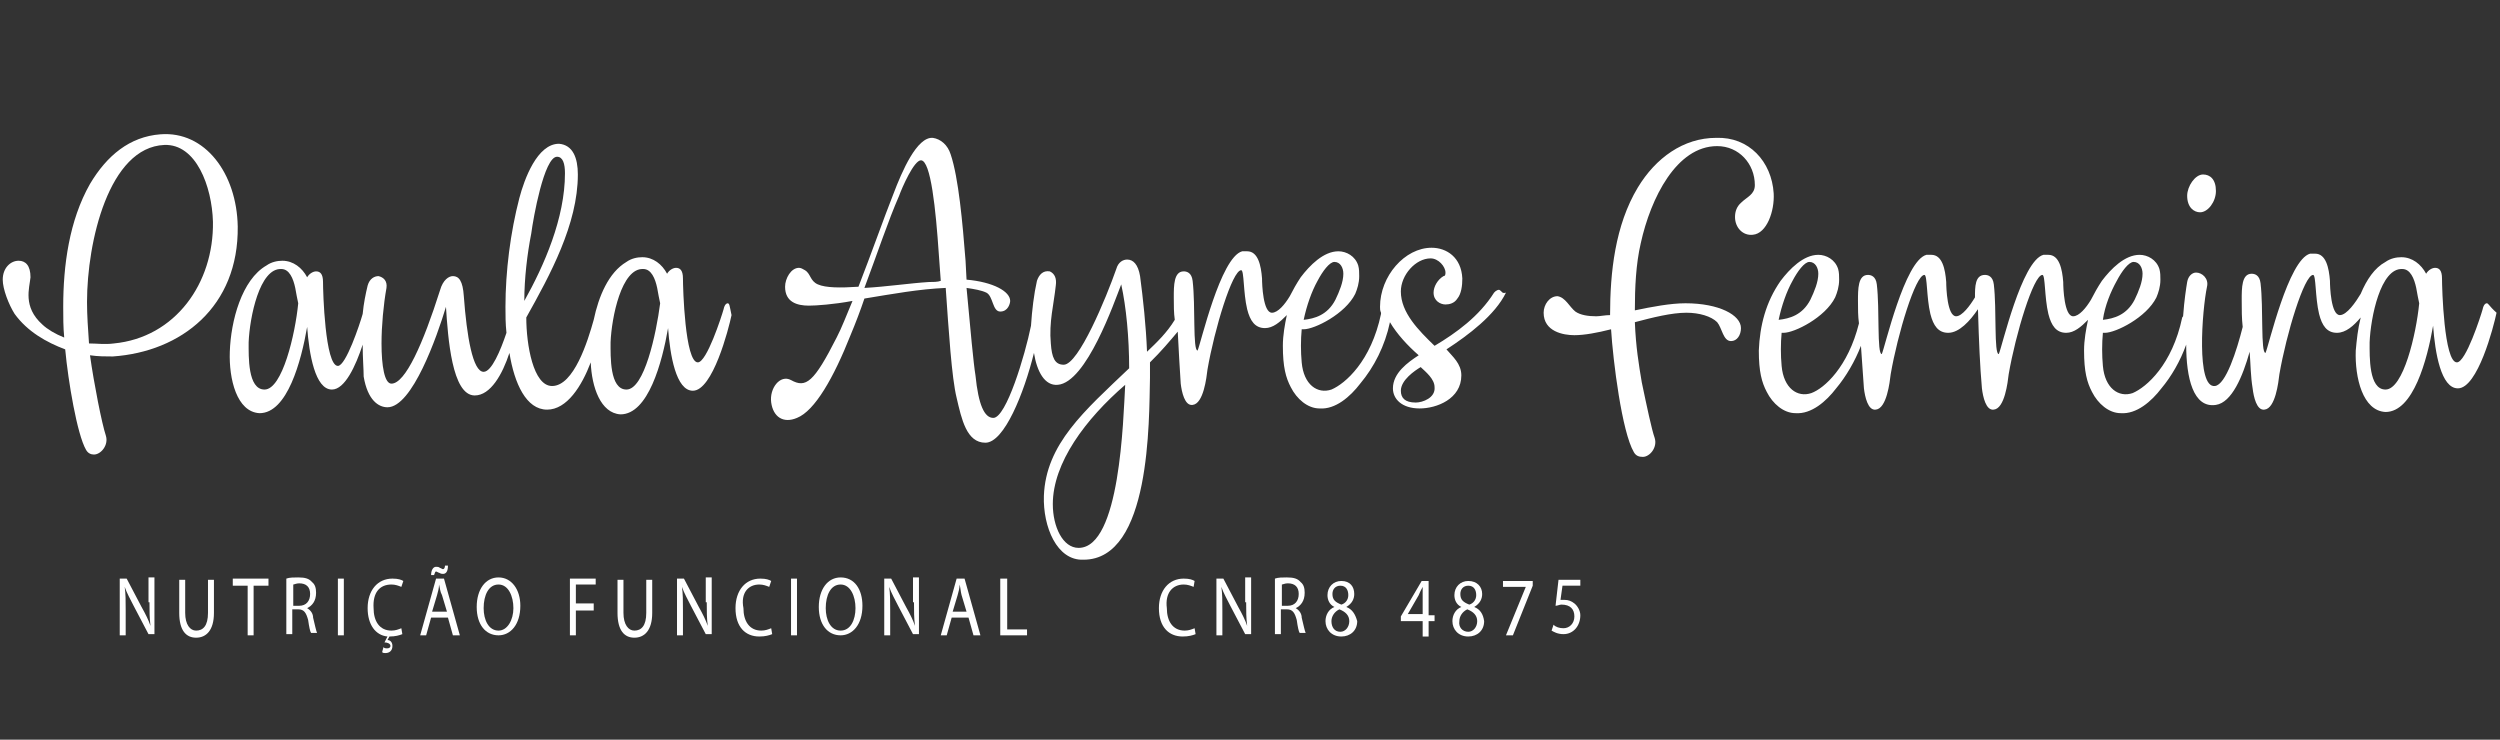 <?xml version="1.0" encoding="UTF-8" standalone="no"?>
<!-- Generator: Adobe Illustrator 22.1.0, SVG Export Plug-In . SVG Version: 6.00 Build 0) -->
<svg xmlns:dc="http://purl.org/dc/elements/1.1/" xmlns:cc="http://creativecommons.org/ns#" xmlns:rdf="http://www.w3.org/1999/02/22-rdf-syntax-ns#" xmlns:svg="http://www.w3.org/2000/svg" xmlns="http://www.w3.org/2000/svg" xmlns:sodipodi="http://sodipodi.sourceforge.net/DTD/sodipodi-0.dtd" xmlns:inkscape="http://www.inkscape.org/namespaces/inkscape" version="1.1" id="Layer_1" x="0px" y="0px" viewBox="0 0 267 79" style="enable-background:new 0 0 267 79;" xml:space="preserve" sodipodi:docname="PaulaAyresFerreira_logo_vetor.svg" inkscape:version="0.92.3 (2405546, 2018-03-11)">
	<rect x="0" y="0" width="267" height="79" fill="#333333" stroke="none"/>
	<defs id="defs77" />
	<namedview pagecolor="#ffffff" bordercolor="#666666" borderopacity="1" objecttolerance="10" gridtolerance="10" guidetolerance="10" inkscape:pageopacity="0" inkscape:pageshadow="2" inkscape:window-width="1920" inkscape:window-height="1016" id="namedview75" showgrid="false" inkscape:zoom="6.6291193" inkscape:cx="132.55" inkscape:cy="36.958742" inkscape:window-x="0" inkscape:window-y="27" inkscape:window-maximized="1" inkscape:current-layer="Layer_1" />
	<style type="text/css" id="style2">
		.st0{fill:#fff;}
	</style>
	<g id="g16" transform="matrix(1.059,0,0,1.262,-4.791,-11.022)">
		<path class="st0" d="m 20.7,20.1 c -3.1,0.2 -5.4,1.8 -7.1,4.2 -2.1,3.1 -2.7,6.9 -2.7,10.4 0,0.9 0,1.7 0.1,2.6 -0.9,-0.3 -1.7,-0.7 -2.2,-1.1 -2,-1.5 -1.3,-3.1 -1.2,-4 0,-1 -0.5,-1.4 -1.2,-1.4 -0.8,0 -1.6,0.6 -1.6,1.6 0,0.8 0.6,2.1 1.2,2.9 1.3,1.5 3.2,2.4 5.1,3 0.3,2.7 1.2,7.2 2.1,8.5 0.2,0.3 0.5,0.4 0.8,0.4 0.7,0 1.5,-0.8 1.2,-1.6 -0.4,-1 -1.2,-4.4 -1.6,-6.8 0.8,0.1 1.6,0.1 2.3,0.1 6.9,-0.4 12.7,-4.2 12.6,-11 -0.1,-4.5 -3.3,-8.1 -7.8,-7.8 z M 16,37.8 c -0.9,0.1 -1.7,0 -2.5,0 -0.1,-1.2 -0.2,-2.4 -0.2,-3.5 0,-5.1 2.2,-13.1 7.8,-13.3 3.2,-0.1 4.8,3.5 4.9,6.5 0.1,5.2 -3.8,9.8 -10,10.3 z" id="path4" inkscape:connector-curvature="0" style="fill:#fff" />
		<path class="st0" d="m 77.9,34.4 c -0.1,0 -0.3,0.1 -0.4,0.5 -0.2,0.6 -1.7,4.5 -2.6,4.5 -1.3,0 -1.5,-6.3 -1.5,-7.1 0,-0.7 -0.3,-0.9 -0.7,-0.9 -0.3,0 -0.7,0.2 -0.9,0.5 -0.5,-0.8 -1.4,-1.4 -2.5,-1.4 -0.5,0 -1.1,0.1 -1.6,0.4 -1.8,0.9 -2.8,2.9 -3.3,4.9 -0.6,1.8 -2,5.6 -4.2,5.6 -1.9,0 -2.6,-3.5 -2.6,-5.8 2.4,-3.6 5.2,-7.9 5.2,-12.1 0,-1.4 -0.5,-2.5 -1.9,-2.6 -2.2,0 -3.5,3 -4,4.6 -0.9,2.9 -1.4,6.2 -1.4,9.2 0,0.7 0,1.4 0.1,2.2 -0.6,1.5 -1.5,3.3 -2.3,3.3 -1.1,0 -1.7,-3 -2,-6.4 -0.1,-1.3 -0.5,-1.7 -1.1,-1.7 -0.4,0 -1,0.3 -1.3,1.2 -1.7,4.5 -3.5,7.9 -4.9,7.9 -0.7,0 -1,-1.5 -1,-3.4 0,-1.5 0.2,-3.3 0.5,-4.7 0.1,-0.6 -0.3,-0.9 -0.8,-1 -0.4,0 -0.9,0.2 -1.1,0.8 -0.2,0.7 -0.4,1.5 -0.5,2.4 -0.3,0.9 -1.7,4.4 -2.5,4.4 -1.3,0 -1.5,-6.3 -1.5,-7.1 0,-0.7 -0.3,-0.9 -0.7,-0.9 -0.3,0 -0.7,0.2 -0.9,0.5 -0.5,-0.8 -1.4,-1.4 -2.5,-1.4 -0.5,0 -1.1,0.1 -1.6,0.4 -2.5,1.2 -3.6,4.7 -3.7,7.3 -0.1,2.3 0.7,5.1 3,5.2 2.8,0 4.2,-4.4 4.8,-7.3 0.2,2.3 0.8,5.3 2.5,5.3 1.3,0 2.4,-2 3.1,-3.8 0,1.1 0.1,2.1 0.1,2.7 0.4,2 1.5,2.6 2.4,2.6 2.5,0 5,-6 5.9,-8.5 0.2,2.6 0.6,7.5 2.9,7.5 1.6,0 2.8,-1.8 3.5,-3.6 0.5,2.6 1.7,4.8 3.8,4.8 2,0 3.5,-2 4.4,-4 0.1,2.1 1,4.3 3,4.4 2.8,0 4.2,-4.4 4.8,-7.3 0.2,2.3 0.8,5.3 2.5,5.3 2,0 3.6,-5.2 3.9,-6.4 -0.2,-0.8 -0.2,-1 -0.4,-1 z m -46.7,7.3 c -1.7,0 -1.6,-2.8 -1.6,-4 0.1,-2.1 1.1,-6.3 3.3,-6.2 0.8,0 1.2,0.8 1.4,1.6 0.1,0.5 0.2,0.9 0.3,1.3 -0.3,2.6 -1.6,7.3 -3.4,7.3 z M 58.1,28.5 c 0.2,-1.3 1.3,-6.5 2.6,-6.5 0.6,0 0.8,0.6 0.8,1.4 0,3.8 -2.1,7.8 -4.1,10.8 0,-1.9 0.3,-4 0.7,-5.7 z m 9.6,13.2 c -1.7,0 -1.6,-2.8 -1.6,-4 0.1,-2.1 1.1,-6.3 3.3,-6.2 0.8,0 1.2,0.8 1.4,1.6 0.1,0.5 0.2,0.9 0.3,1.3 -0.4,2.6 -1.6,7.3 -3.4,7.3 z" id="path6" inkscape:connector-curvature="0" style="fill:#fff" />
		<path class="st0" d="m 155.8,33.3 c -0.1,-0.1 -0.4,0 -0.6,0.2 -1.5,2 -3.8,3.4 -6,4.5 -1.6,-1.3 -3.4,-2.8 -3.4,-4.6 0,-1.4 1.5,-2.8 3,-2.8 0.8,0 1.5,0.7 1.5,1.2 0,0.1 0,0.3 -0.2,0.3 -0.6,0.3 -1,0.9 -1,1.4 0,0.7 0.7,1 1.2,1 0.4,0 0.9,-0.1 1.2,-0.5 0.4,-0.4 0.5,-1.1 0.5,-1.7 -0.1,-1.8 -1.6,-2.6 -3.1,-2.6 -2.7,0 -5.2,2.4 -5.2,5 0,0.2 0,0.3 0.1,0.5 0,0 0,0.1 0,0.1 -1,4 -3.6,5.9 -5,6.4 -1.4,0.4 -2.8,-0.4 -3,-2.3 -0.1,-0.9 -0.1,-1.9 0,-2.8 h 0.2 c 1.1,0 4.2,-1.3 5.2,-3 0.2,-0.4 0.4,-0.9 0.4,-1.5 0,-0.3 0,-0.6 -0.1,-0.9 -0.3,-0.8 -1.2,-1.2 -2,-1.2 -1.5,0 -2.9,1.2 -3.8,2.2 -0.4,0.5 -0.8,1.1 -1.1,1.6 -0.5,0.7 -1.2,1.4 -1.8,1.4 -0.9,0 -1,-2.4 -1,-2.9 -0.1,-1.1 -0.4,-2.3 -1.5,-2.3 -0.1,0 -0.3,0 -0.5,0 -2.2,0.5 -4.2,7.9 -4.5,8.4 -0.5,0 -0.2,-3.8 -0.5,-5.9 -0.1,-0.7 -0.6,-0.8 -0.9,-0.8 -1,0 -1,1.2 -1,2.2 0,0.7 0,1.3 0.1,1.9 -0.8,1.1 -1.8,1.9 -2.8,2.7 -0.1,-2.2 -0.4,-4.5 -0.7,-6.4 -0.2,-1 -0.7,-1.4 -1.3,-1.4 -0.4,0 -0.9,0.2 -1.1,0.8 -1,2.4 -3.8,8.1 -5.3,8.1 -0.9,0 -1.2,-0.6 -1.3,-1.8 -0.2,-1.8 0.3,-3.3 0.5,-4.9 0.1,-0.6 -0.1,-1 -0.6,-1.2 -0.7,-0.1 -1.1,0.3 -1.3,0.8 -0.3,1.1 -0.5,2.5 -0.6,3.8 -0.6,2.5 -2.5,7.8 -3.8,7.8 -0.9,0 -1.5,-1.1 -1.8,-3.6 -0.2,-1 -0.5,-3.8 -0.9,-7.4 0.8,0.1 1.5,0.2 2,0.4 0.7,0.3 0.6,1.6 1.4,1.6 0.8,0 1,-0.7 1,-0.9 0,-0.8 -1.7,-1.6 -4.4,-1.8 l -0.1,-1.6 c -0.3,-3.2 -0.7,-7 -1.5,-9 -0.3,-0.8 -1,-1.3 -1.8,-1.4 -1.6,-0.1 -3.1,2.8 -4,4.8 -0.9,1.9 -2.2,5 -3.5,7.8 -1.8,0.1 -3.3,0.1 -4.1,-0.2 -0.8,-0.3 -0.7,-0.9 -1.3,-1.2 -0.2,-0.1 -0.4,-0.2 -0.6,-0.2 -0.8,0 -1.4,0.9 -1.4,1.6 0,1.3 1.2,1.6 2.4,1.6 0.7,0 2.5,-0.1 4.4,-0.4 -0.6,1.2 -1.1,2.3 -1.6,3.1 -2.3,3.8 -3.1,4.3 -4.6,3.6 -1.1,-0.5 -2.2,0.7 -2,1.9 0.2,1.2 1.2,1.8 2.6,1.3 1.8,-0.6 3.7,-3.4 5.4,-7 0.5,-1 1,-2.1 1.4,-3.1 2.9,-0.4 5.5,-0.8 8.2,-0.9 0.3,3.6 0.6,7.6 1.1,9.3 0.5,1.8 1,3.8 2.9,3.8 1.9,0 3.9,-4.2 4.9,-7.6 0.3,1.6 1.1,2.8 2.4,2.7 2.9,-0.2 5.7,-7 6.4,-8.5 0.5,1.9 0.8,4.5 0.8,7.1 -4.5,3.6 -8.4,6.4 -8.6,10.8 -0.1,2.6 1.3,5.5 4,5.4 6.8,0 6.6,-11.8 6.7,-15.4 0,-0.4 0,-0.8 0,-1.3 1.1,-0.9 2,-1.8 2.8,-2.6 0.1,1.7 0.2,3.1 0.3,4.4 0.1,0.7 0.4,1.9 1.2,1.8 1.1,-0.1 1.4,-2.3 1.5,-3 0.7,-3.4 2.5,-8.4 3.4,-8.4 0.3,0 0.2,1.9 0.6,3.3 0.3,1 0.8,1.6 1.8,1.6 0.8,0 1.5,-0.5 2.2,-1.1 -0.2,0.8 -0.4,1.7 -0.4,2.6 0,1.8 0.3,2.7 0.8,3.5 0.6,1 1.7,1.8 2.9,1.8 1.6,0.1 3.1,-1 4.1,-2.1 1.4,-1.4 2.5,-3.2 3,-5.2 0.7,1 1.8,2 2.9,2.8 -1.1,0.6 -2.6,1.5 -2.6,2.8 0,0.9 0.9,1.7 2.7,1.7 1.7,0 4.2,-0.8 4.2,-2.8 0,-1 -0.9,-1.6 -1.5,-2.2 2.2,-1.2 4.9,-2.9 6,-4.8 -0.4,0.1 -0.4,-0.1 -0.6,-0.2 z m -18.4,-0.8 c 0.5,-0.8 1.2,-1.6 1.7,-1.6 0.6,0 0.9,0.5 0.9,1 0,0.7 -0.4,1.5 -0.8,2.2 -0.8,1.3 -2.1,1.6 -3.2,1.7 0.3,-1.2 0.8,-2.4 1.4,-3.3 z m -39.2,0.1 c -1.9,0.1 -4.3,0.4 -6.5,0.5 1.3,-2.9 2.4,-5.7 3.5,-7.8 0.3,-0.7 1.5,-3 2.2,-3 1,0 1.5,4.2 1.8,7.9 l 0.2,2.3 c -0.3,0.1 -0.8,0.1 -1.2,0.1 z m 15.1,22.5 c -1.6,0 -2.6,-1.8 -2.6,-3.7 0,-3.5 3.3,-7.2 7.3,-10.1 -0.2,2.9 -0.5,13.8 -4.7,13.8 z m 34,-12.3 c -1.1,0 -1.5,-0.4 -1.5,-1 0,-0.9 1.4,-1.7 2,-2 0.5,0.4 1.4,1 1.4,1.7 0.1,0.9 -1.2,1.3 -1.9,1.3 z" id="path8" inkscape:connector-curvature="0" style="fill:#fff" />
		<path class="st0" d="m 180.1,25.9 c -0.4,0.3 -0.6,0.7 -0.6,1.2 0,0.9 0.8,1.6 1.8,1.5 1.4,-0.1 2.2,-2 2.1,-3.5 -0.2,-2.7 -2.5,-4.8 -5.8,-4.7 -3.3,0 -6.1,1.7 -7.9,4.2 -2.3,3.2 -2.8,7.2 -2.8,10.8 -0.5,0 -1,0.1 -1.4,0.1 -0.8,0 -1.6,-0.1 -2.1,-0.4 -0.6,-0.4 -1,-1.2 -1.8,-1.3 -0.8,0 -1.4,0.7 -1.4,1.4 0,1.6 2,1.9 3.1,1.9 1,0 2.3,-0.2 3.7,-0.5 0.2,2.7 1.1,8.7 2.3,10.4 0.2,0.3 0.5,0.4 0.9,0.4 0.7,0 1.5,-0.8 1.2,-1.6 -0.3,-0.7 -0.8,-2.7 -1.3,-4.7 -0.3,-1.5 -0.6,-3 -0.7,-5.1 1.8,-0.4 3.7,-0.8 5.2,-0.8 1.3,0 2.5,0.3 3.1,0.8 0.5,0.5 0.6,1.6 1.4,1.6 0.6,0 1,-0.5 1,-1.1 0,-1.1 -2.2,-2.1 -5.6,-2.1 -1.5,0 -3.4,0.3 -5.1,0.6 0,-1.9 0.1,-3.9 0.6,-5.7 1,-3.8 3.6,-8.2 7.7,-8.2 2.2,0 3.8,1.5 3.8,3.3 0,0.8 -0.8,1 -1.4,1.5 z" id="path10" inkscape:connector-curvature="0" style="fill:#fff" />
		<path class="st0" d="m 226.4,26.7 c 0.8,0 1.6,-0.9 1.6,-1.8 0,-1 -0.6,-1.4 -1.3,-1.4 -0.8,0 -1.6,1 -1.6,1.8 0,1 0.7,1.4 1.3,1.4 z" id="path12" inkscape:connector-curvature="0" style="fill:#fff" />
		<path class="st0" d="m 255.3,34.4 c -0.1,0 -0.3,0.1 -0.4,0.5 -0.2,0.6 -1.7,4.5 -2.6,4.5 -1.3,0 -1.5,-6.3 -1.5,-7.1 0,-0.7 -0.3,-0.9 -0.7,-0.9 -0.3,0 -0.7,0.2 -0.9,0.5 -0.5,-0.8 -1.4,-1.4 -2.5,-1.4 -0.5,0 -1.1,0.1 -1.6,0.4 -1.1,0.5 -1.9,1.5 -2.5,2.7 -0.5,0.7 -1.4,1.8 -2.1,1.8 -0.9,0 -1,-2.4 -1,-2.9 -0.1,-1.1 -0.4,-2.3 -1.5,-2.3 -0.1,0 -0.3,0 -0.5,0 -2.2,0.5 -4.2,7.9 -4.5,8.4 -0.5,0 -0.2,-3.8 -0.5,-5.9 -0.1,-0.7 -0.6,-0.8 -0.9,-0.8 -1,0 -1,1.2 -1,2.2 0,0.8 0,1.6 0.1,2.3 -0.6,2 -1.7,4.9 -2.8,5 -1.9,0.2 -1.3,-6.4 -0.8,-8.4 0.2,-0.7 -0.5,-1.2 -1.1,-1.2 -0.4,0 -0.8,0.3 -0.9,0.8 -0.1,0.5 -0.3,1.6 -0.4,2.8 0,0.1 0,0.1 -0.1,0.2 -1,4 -3.6,5.9 -5,6.4 -1.4,0.4 -2.8,-0.4 -3,-2.3 -0.1,-0.9 -0.1,-1.9 0,-2.8 h 0.2 c 1.1,0 4.2,-1.3 5.2,-3 0.2,-0.4 0.4,-0.9 0.4,-1.5 0,-0.3 0,-0.6 -0.1,-0.9 -0.3,-0.8 -1.2,-1.2 -2,-1.2 -1.5,0 -2.9,1.2 -3.8,2.2 -0.4,0.5 -0.8,1.1 -1.1,1.6 -0.5,0.7 -1.2,1.4 -1.8,1.4 -0.9,0 -1,-2.4 -1,-2.9 -0.1,-1.1 -0.4,-2.3 -1.5,-2.3 -0.1,0 -0.3,0 -0.5,0 -2.2,0.5 -4.2,7.9 -4.5,8.4 -0.5,0 -0.2,-3.8 -0.5,-5.9 -0.1,-0.7 -0.6,-0.8 -0.9,-0.8 -1,0 -1,1 -1,1.9 -0.5,0.7 -1.3,1.6 -1.9,1.6 -0.9,0 -1,-2.4 -1,-2.9 -0.1,-1.1 -0.4,-2.3 -1.5,-2.3 -0.1,0 -0.3,0 -0.5,0 -2.2,0.5 -4.2,7.9 -4.5,8.4 -0.5,0 -0.2,-3.8 -0.5,-5.9 -0.1,-0.7 -0.6,-0.8 -0.9,-0.8 -1,0 -1,1.2 -1,2.2 0,0.7 0,1.3 0.1,1.9 -1.1,3.7 -3.5,5.5 -4.8,5.9 -1.4,0.4 -2.8,-0.4 -3,-2.3 -0.1,-0.9 -0.1,-1.9 0,-2.8 h 0.2 c 1.1,0 4.2,-1.3 5.2,-3 0.2,-0.4 0.4,-0.9 0.4,-1.5 0,-0.3 0,-0.6 -0.1,-0.9 -0.3,-0.8 -1.2,-1.2 -2,-1.2 -1.5,0 -2.9,1.2 -3.8,2.2 -1.5,1.8 -2.1,3.8 -2.2,5.9 0,1.8 0.3,2.7 0.8,3.5 0.6,1 1.7,1.8 2.9,1.8 1.6,0.1 3.1,-1 4.1,-2.1 1,-1 1.9,-2.3 2.5,-3.6 0.1,1.3 0.2,2.5 0.3,3.6 0.1,0.7 0.4,1.9 1.2,1.8 1.1,-0.1 1.4,-2.3 1.5,-3 0.7,-3.4 2.5,-8.4 3.4,-8.4 0.3,0 0.2,1.9 0.6,3.3 0.3,1 0.8,1.6 1.8,1.6 1.1,0 2.2,-1 3,-2 0.1,2.8 0.2,4.8 0.4,6.7 0.1,0.7 0.4,1.9 1.2,1.8 1.1,-0.1 1.4,-2.3 1.5,-3 0.7,-3.4 2.5,-8.4 3.4,-8.4 0.3,0 0.2,1.9 0.6,3.3 0.3,1 0.8,1.6 1.8,1.6 0.8,0 1.5,-0.5 2.2,-1.1 -0.2,0.8 -0.4,1.7 -0.4,2.6 0,1.8 0.3,2.7 0.8,3.5 0.6,1 1.7,1.8 2.9,1.8 1.6,0.1 3.1,-1 4.1,-2.1 1,-1 1.9,-2.3 2.5,-3.7 0,2.8 0.7,5.4 3,5.1 1.6,-0.2 2.7,-2.4 3.4,-4.5 0.1,1.1 0.1,2.1 0.3,3.1 0.1,0.7 0.4,1.9 1.2,1.8 1.1,-0.1 1.4,-2.3 1.5,-3 0.7,-3.4 2.5,-8.4 3.4,-8.4 0.3,0 0.2,1.9 0.6,3.3 0.3,1 0.8,1.6 1.8,1.6 0.9,0 1.7,-0.6 2.4,-1.3 -0.3,1 -0.4,1.9 -0.5,2.8 -0.1,2.3 0.7,5.1 3,5.2 2.8,0 4.2,-4.4 4.8,-7.3 0.2,2.3 0.8,5.3 2.5,5.3 2,0 3.6,-5.2 3.9,-6.4 -0.8,-0.6 -0.8,-0.8 -1,-0.8 z M 218,32.5 c 0.5,-0.8 1.2,-1.6 1.7,-1.6 0.6,0 0.9,0.5 0.9,1 0,0.7 -0.4,1.5 -0.8,2.2 -0.8,1.3 -2.1,1.6 -3.2,1.7 0.2,-1.2 0.8,-2.4 1.4,-3.3 z m -32.7,0 c 0.5,-0.8 1.2,-1.6 1.7,-1.6 0.6,0 0.9,0.5 0.9,1 0,0.7 -0.4,1.5 -0.8,2.2 -0.8,1.3 -2.1,1.6 -3.2,1.7 0.3,-1.2 0.8,-2.4 1.4,-3.3 z m 59.8,9.2 c -1.7,0 -1.6,-2.8 -1.6,-4 0.1,-2.1 1.1,-6.3 3.3,-6.2 0.8,0 1.2,0.8 1.4,1.6 0.1,0.5 0.2,0.9 0.3,1.3 -0.3,2.6 -1.6,7.3 -3.4,7.3 z" id="path14" inkscape:connector-curvature="0" style="fill:#fff" />
	</g>
	<g id="g70" transform="matrix(1.059,0,0,1.262,-4.791,-11.022)">
		<path style="fill:#fff" d="m 19.6,59.7 c 0,0.8 0,1.3 0.1,2 v 0 c -0.2,-0.5 -0.5,-1 -0.9,-1.6 l -1.5,-2.4 h -0.7 v 4.8 h 0.6 v -2.1 c 0,-0.8 0,-1.4 -0.1,-2 v 0 c 0.2,0.5 0.6,1.1 0.9,1.6 l 1.5,2.4 h 0.6 v -4.8 h -0.6 v 2.1 z" id="path18" inkscape:connector-curvature="0" />
		<path style="fill:#fff" d="m 25.5,60.6 c 0,1.1 -0.5,1.5 -1.2,1.5 -0.6,0 -1.1,-0.5 -1.1,-1.5 v -2.8 h -0.6 v 2.8 c 0,1.5 0.7,2.1 1.7,2.1 1,0 1.8,-0.6 1.8,-2.1 v -2.8 h -0.6 z" id="path20" inkscape:connector-curvature="0" />
		<polygon style="fill:#fff" points="28,58.3 29.5,58.3 29.5,62.5 30.1,62.5 30.1,58.3 31.6,58.3 31.6,57.7 28,57.7 " id="polygon22" />
		<path style="fill:#fff" d="m 35.5,60.2 v 0 c 0.5,-0.2 0.9,-0.6 0.9,-1.3 0,-0.4 -0.1,-0.7 -0.4,-0.9 -0.3,-0.3 -0.7,-0.4 -1.4,-0.4 -0.4,0 -0.9,0 -1.2,0.1 v 4.7 H 34 v -2.1 h 0.6 c 0.6,0 0.8,0.3 1,0.9 0.1,0.6 0.2,1 0.3,1.1 h 0.6 c -0.1,-0.2 -0.2,-0.6 -0.4,-1.3 0,-0.3 -0.2,-0.6 -0.6,-0.8 z M 34.7,60 h -0.6 v -1.8 c 0.1,0 0.3,-0.1 0.6,-0.1 0.7,0 1.1,0.3 1.1,0.9 0,0.6 -0.4,1 -1.1,1 z" id="path24" inkscape:connector-curvature="0" />
		<rect style="fill:#fff" x="38.6" y="57.7" width="0.6" height="4.8" id="rect26" />
		<path style="fill:#fff" d="m 44,58.2 c 0.4,0 0.7,0.1 1,0.2 l 0.2,-0.5 c -0.2,-0.1 -0.5,-0.2 -1.1,-0.2 -1.5,0 -2.5,1 -2.5,2.5 0,1.4 0.8,2.3 2,2.4 l -0.3,0.5 c 0.3,0 0.6,0.1 0.6,0.3 0,0.1 -0.1,0.2 -0.3,0.2 -0.2,0 -0.3,0 -0.4,-0.1 l -0.1,0.3 C 43,64 43.2,64 43.4,64 c 0.4,0 0.7,-0.2 0.7,-0.6 0,-0.3 -0.2,-0.5 -0.5,-0.5 l 0.2,-0.3 c 0.6,0 1,-0.1 1.3,-0.2 L 45,61.9 c -0.3,0.1 -0.6,0.2 -1,0.2 -1.2,0 -1.8,-0.8 -1.8,-1.9 -0.1,-1.3 0.6,-2 1.8,-2 z" id="path28" inkscape:connector-curvature="0" />
		<path style="fill:#fff" d="m 48.5,57.7 -1.6,4.8 h 0.6 L 48,61 h 1.7 l 0.5,1.5 h 0.7 l -1.6,-4.8 z m -0.4,2.8 0.5,-1.4 c 0.1,-0.3 0.2,-0.6 0.2,-0.9 v 0 c 0.1,0.3 0.1,0.6 0.3,0.9 l 0.5,1.4 z" id="path30" inkscape:connector-curvature="0" />
		<path style="fill:#fff" d="m 48.5,57.1 c 0.1,0 0.2,0.1 0.3,0.1 0.2,0.1 0.3,0.1 0.4,0.1 0.3,0 0.5,-0.2 0.5,-0.7 h -0.3 c 0,0.2 -0.1,0.3 -0.2,0.3 -0.1,0 -0.2,-0.1 -0.3,-0.1 -0.1,-0.1 -0.3,-0.1 -0.4,-0.1 -0.3,0 -0.5,0.3 -0.5,0.7 h 0.3 c 0.1,-0.2 0.1,-0.3 0.2,-0.3 z" id="path32" inkscape:connector-curvature="0" />
		<path style="fill:#fff" d="m 54.8,57.6 c -1.3,0 -2.2,1 -2.2,2.5 0,1.5 0.9,2.4 2.2,2.4 1.2,0 2.2,-0.9 2.2,-2.5 0,-1.4 -0.9,-2.4 -2.2,-2.4 z m 0,4.5 c -1,0 -1.5,-0.9 -1.5,-1.9 0,-1.1 0.5,-2 1.5,-2 1,0 1.5,1 1.5,2 0,1 -0.6,1.9 -1.5,1.9 z" id="path34" inkscape:connector-curvature="0" />
		<polygon style="fill:#fff" points="62.6,58.2 64.6,58.2 64.6,57.7 62,57.7 62,62.5 62.6,62.5 62.6,60.4 64.4,60.4 64.4,59.8 62.6,59.8 " id="polygon36" />
		<path style="fill:#fff" d="m 69.7,60.6 c 0,1.1 -0.5,1.5 -1.2,1.5 -0.6,0 -1.1,-0.5 -1.1,-1.5 v -2.8 h -0.6 v 2.8 c 0,1.5 0.7,2.1 1.7,2.1 1,0 1.8,-0.6 1.8,-2.1 v -2.8 h -0.6 z" id="path38" inkscape:connector-curvature="0" />
		<path style="fill:#fff" d="m 75.8,59.7 c 0,0.8 0,1.3 0.1,2 v 0 c -0.2,-0.5 -0.5,-1 -0.9,-1.6 l -1.5,-2.4 h -0.7 v 4.8 h 0.6 v -2.1 c 0,-0.8 0,-1.4 -0.1,-2 v 0 c 0.2,0.5 0.6,1.1 0.9,1.6 l 1.5,2.4 h 0.6 v -4.8 h -0.6 v 2.1 z" id="path40" inkscape:connector-curvature="0" />
		<path style="fill:#fff" d="m 81.1,58.2 c 0.4,0 0.7,0.1 1,0.2 l 0.2,-0.5 c -0.2,-0.1 -0.5,-0.2 -1.1,-0.2 -1.5,0 -2.5,1 -2.5,2.5 0,1.6 1,2.4 2.4,2.4 0.6,0 1,-0.1 1.3,-0.2 l -0.1,-0.5 c -0.3,0.1 -0.6,0.2 -1,0.2 -1.2,0 -1.8,-0.8 -1.8,-1.9 -0.3,-1.3 0.5,-2 1.6,-2 z" id="path42" inkscape:connector-curvature="0" />
		<rect style="fill:#fff" x="84.3" y="57.7" width="0.6" height="4.8" id="rect44" />
		<path style="fill:#fff" d="m 89.3,57.6 c -1.3,0 -2.2,1 -2.2,2.5 0,1.5 0.9,2.4 2.2,2.4 1.2,0 2.2,-0.9 2.2,-2.5 0,-1.4 -0.8,-2.4 -2.2,-2.4 z m 0,4.5 c -1,0 -1.5,-0.9 -1.5,-1.9 0,-1.1 0.5,-2 1.5,-2 1,0 1.5,1 1.5,2 0,1 -0.5,1.9 -1.5,1.9 z" id="path46" inkscape:connector-curvature="0" />
		<path style="fill:#fff" d="m 96.7,59.7 c 0,0.8 0,1.3 0.1,2 v 0 c -0.2,-0.5 -0.5,-1 -0.9,-1.6 l -1.5,-2.4 h -0.7 v 4.8 h 0.6 v -2.1 c 0,-0.8 0,-1.4 -0.1,-2 v 0 c 0.2,0.5 0.6,1.1 0.9,1.6 l 1.5,2.4 h 0.6 v -4.8 h -0.6 v 2.1 z" id="path48" inkscape:connector-curvature="0" />
		<path style="fill:#fff" d="m 101,57.7 -1.6,4.8 h 0.6 l 0.5,-1.5 h 1.7 l 0.5,1.5 h 0.7 l -1.6,-4.8 z m -0.4,2.8 0.5,-1.4 c 0.1,-0.3 0.2,-0.6 0.2,-0.9 v 0 c 0.1,0.3 0.1,0.6 0.2,0.9 l 0.5,1.4 z" id="path50" inkscape:connector-curvature="0" />
		<polygon style="fill:#fff" points="108.1,62 106.1,62 106.1,57.7 105.4,57.7 105.4,62.5 108.1,62.5 " id="polygon52" />
		<path style="fill:#fff" d="m 123.9,58.2 c 0.4,0 0.7,0.1 1,0.2 l 0.1,-0.5 c -0.2,-0.1 -0.5,-0.2 -1.1,-0.2 -1.5,0 -2.5,1 -2.5,2.5 0,1.6 1,2.4 2.4,2.4 0.6,0 1,-0.1 1.3,-0.2 L 125,61.9 c -0.3,0.1 -0.6,0.2 -1,0.2 -1.2,0 -1.8,-0.8 -1.8,-1.9 -0.2,-1.3 0.6,-2 1.7,-2 z" id="path54" inkscape:connector-curvature="0" />
		<path style="fill:#fff" d="m 130.2,59.7 c 0,0.8 0,1.3 0.1,2 v 0 c -0.2,-0.5 -0.5,-1 -0.9,-1.6 l -1.5,-2.4 h -0.7 v 4.8 h 0.6 v -2.1 c 0,-0.8 0,-1.4 -0.1,-2 v 0 c 0.2,0.5 0.6,1.1 0.9,1.6 l 1.5,2.4 h 0.6 v -4.8 h -0.6 v 2.1 z" id="path56" inkscape:connector-curvature="0" />
		<path style="fill:#fff" d="m 135.2,60.2 v 0 c 0.5,-0.2 0.9,-0.6 0.9,-1.3 0,-0.4 -0.1,-0.7 -0.4,-0.9 -0.3,-0.3 -0.7,-0.4 -1.4,-0.4 -0.4,0 -0.9,0 -1.2,0.1 v 4.7 h 0.6 v -2.1 h 0.6 c 0.6,0 0.8,0.3 1,0.9 0.1,0.6 0.2,1 0.3,1.1 h 0.6 c -0.1,-0.2 -0.2,-0.6 -0.4,-1.3 0,-0.3 -0.2,-0.6 -0.6,-0.8 z M 134.4,60 h -0.6 v -1.8 c 0.1,0 0.3,-0.1 0.6,-0.1 0.7,0 1.1,0.3 1.1,0.9 0,0.6 -0.4,1 -1.1,1 z" id="path58" inkscape:connector-curvature="0" />
		<path style="fill:#fff" d="m 140.3,60.1 v 0 c 0.6,-0.3 0.8,-0.7 0.8,-1.1 0,-0.6 -0.4,-1.1 -1.3,-1.1 -0.8,0 -1.4,0.5 -1.4,1.2 0,0.4 0.2,0.8 0.7,1 v 0 c -0.6,0.2 -0.9,0.7 -0.9,1.2 0,0.7 0.6,1.3 1.6,1.3 0.9,0 1.6,-0.5 1.6,-1.3 -0.2,-0.6 -0.5,-1 -1.1,-1.2 z M 138.9,59 c 0,-0.4 0.3,-0.7 0.8,-0.7 0.6,0 0.8,0.4 0.8,0.8 0,0.4 -0.3,0.7 -0.7,0.8 -0.6,-0.2 -0.9,-0.4 -0.9,-0.9 z m 0.8,3.2 c -0.6,0 -0.9,-0.4 -0.9,-0.9 0,-0.4 0.3,-0.8 0.8,-1 0.6,0.2 1,0.5 1,1 0,0.5 -0.4,0.9 -0.9,0.9 z" id="path60" inkscape:connector-curvature="0" />
		<path style="fill:#fff" d="m 148.6,57.9 h -0.7 l -2.1,3 v 0.4 h 2.2 v 1.3 h 0.6 v -1.3 h 0.6 v -0.5 h -0.6 z m -0.6,1.3 v 1.5 h -1.5 v 0 l 1.1,-1.6 c 0.1,-0.2 0.2,-0.4 0.4,-0.7 v 0 c 0,0.3 0,0.6 0,0.8 z" id="path62" inkscape:connector-curvature="0" />
		<path style="fill:#fff" d="m 153.2,60.1 v 0 c 0.6,-0.3 0.8,-0.7 0.8,-1.1 0,-0.6 -0.5,-1.1 -1.4,-1.1 -0.8,0 -1.4,0.5 -1.4,1.2 0,0.4 0.2,0.8 0.7,1 v 0 c -0.6,0.2 -0.9,0.7 -0.9,1.2 0,0.7 0.6,1.3 1.6,1.3 0.9,0 1.6,-0.5 1.6,-1.3 -0.1,-0.6 -0.4,-1 -1,-1.2 z M 151.8,59 c 0,-0.4 0.3,-0.7 0.8,-0.7 0.6,0 0.8,0.4 0.8,0.8 0,0.4 -0.3,0.7 -0.7,0.8 -0.6,-0.2 -0.9,-0.4 -0.9,-0.9 z m 0.8,3.2 c -0.6,0 -1,-0.4 -0.9,-0.9 0,-0.4 0.3,-0.8 0.8,-1 0.6,0.2 1,0.5 1,1 0,0.5 -0.4,0.9 -0.9,0.9 z" id="path64" inkscape:connector-curvature="0" />
		<polygon style="fill:#fff" points="158.4,58.4 156.4,62.5 157.1,62.5 159.1,58.3 159.1,57.9 156.1,57.9 156.1,58.4 " id="polygon66" />
		<path style="fill:#fff" d="m 163.3,59.8 c -0.3,-0.2 -0.6,-0.3 -1,-0.3 -0.2,0 -0.3,0 -0.4,0 l 0.2,-1.2 h 1.8 v -0.5 h -2.2 l -0.3,2.2 c 0.2,0 0.4,-0.1 0.6,-0.1 0.9,0 1.3,0.4 1.3,1 0,0.6 -0.5,1 -1.1,1 -0.4,0 -0.8,-0.1 -1,-0.3 l -0.2,0.5 c 0.2,0.1 0.6,0.3 1.2,0.3 1,0 1.7,-0.7 1.7,-1.6 0,-0.4 -0.3,-0.8 -0.6,-1 z" id="path68" inkscape:connector-curvature="0" />
	</g>
	<g id="g72">
	</g>
</svg>
